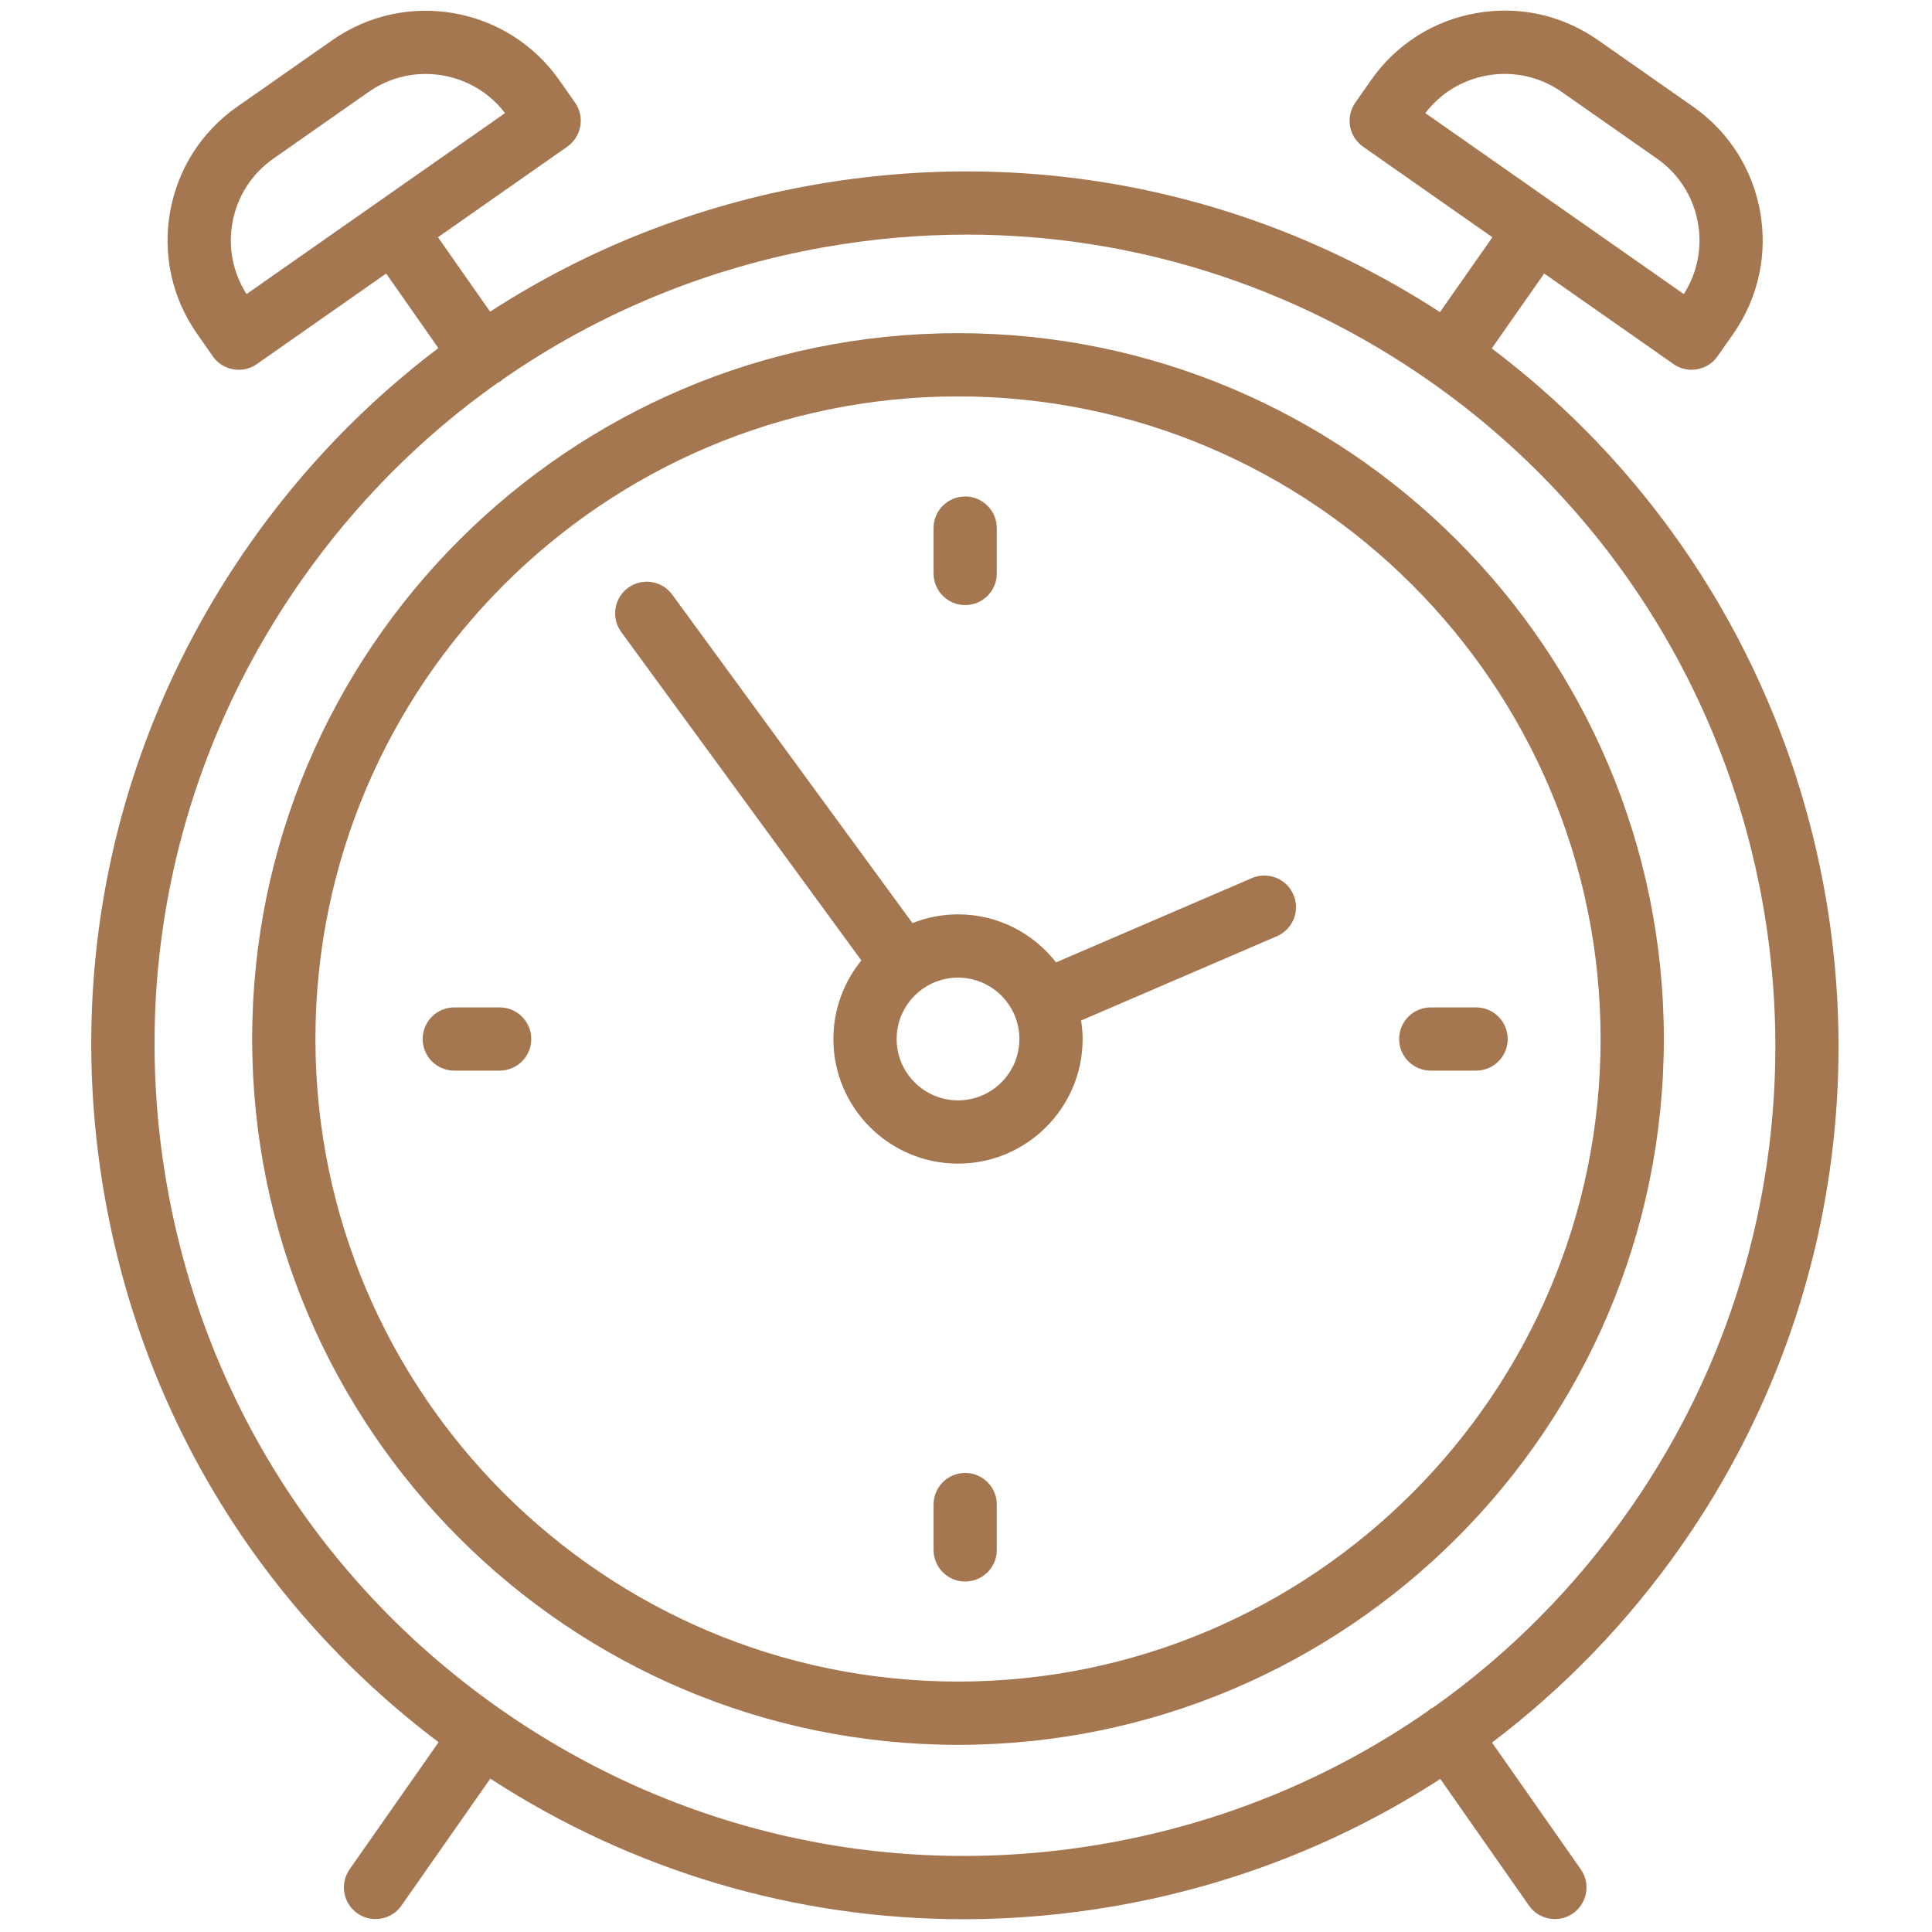 <svg xmlns="http://www.w3.org/2000/svg" xmlns:xlink="http://www.w3.org/1999/xlink" version="1.1" width="256" height="256" viewBox="0 0 256 256" xml:space="preserve">

<defs>
</defs>
<g style="stroke: none; stroke-width: 0; stroke-dasharray: none; stroke-linecap: butt; stroke-linejoin: miter; stroke-miterlimit: 10; fill: none; fill-rule: nonzero; opacity: 1;" transform="translate(1.407 1.407) scale(2.81 2.81)" >
	<path d="M 44.674 81.777 c -18.353 0 -33.284 -14.93 -33.284 -33.283 S 26.321 15.21 44.674 15.21 c 18.352 0 33.284 14.931 33.284 33.284 S 63.026 81.777 44.674 81.777 z M 44.674 18.192 c -16.708 0 -30.301 13.593 -30.301 30.301 s 13.593 30.3 30.301 30.3 c 16.708 0 30.301 -13.592 30.301 -30.3 S 61.382 18.192 44.674 18.192 z" style="stroke: none; stroke-width: 1; stroke-dasharray: none; stroke-linecap: butt; stroke-linejoin: miter; stroke-miterlimit: 10; fill: #a57750; fill-rule: nonzero; opacity: 1;" transform=" matrix(1 0 0 1 0 0) " stroke-linecap="round" />
	<path d="M 23.06 49.985 h -2.139 c -0.824 0 -1.491 -0.668 -1.491 -1.491 c 0 -0.823 0.668 -1.491 1.491 -1.491 h 2.139 c 0.824 0 1.491 0.668 1.491 1.491 C 24.551 49.317 23.884 49.985 23.06 49.985 z" style="stroke: none; stroke-width: 1; stroke-dasharray: none; stroke-linecap: butt; stroke-linejoin: miter; stroke-miterlimit: 10; fill: #a57750; fill-rule: nonzero; opacity: 1;" transform=" matrix(1 0 0 1 0 0) " stroke-linecap="round" />
	<path d="M 69.104 49.985 h -2.138 c -0.823 0 -1.491 -0.668 -1.491 -1.491 c 0 -0.823 0.668 -1.491 1.491 -1.491 h 2.138 c 0.823 0 1.491 0.668 1.491 1.491 C 70.595 49.317 69.927 49.985 69.104 49.985 z" style="stroke: none; stroke-width: 1; stroke-dasharray: none; stroke-linecap: butt; stroke-linejoin: miter; stroke-miterlimit: 10; fill: #a57750; fill-rule: nonzero; opacity: 1;" transform=" matrix(1 0 0 1 0 0) " stroke-linecap="round" />
	<path d="M 45.012 74.076 c -0.824 0 -1.491 -0.668 -1.491 -1.491 v -2.139 c 0 -0.823 0.668 -1.491 1.491 -1.491 s 1.491 0.668 1.491 1.491 v 2.139 C 46.504 73.408 45.836 74.076 45.012 74.076 z" style="stroke: none; stroke-width: 1; stroke-dasharray: none; stroke-linecap: butt; stroke-linejoin: miter; stroke-miterlimit: 10; fill: #a57750; fill-rule: nonzero; opacity: 1;" transform=" matrix(1 0 0 1 0 0) " stroke-linecap="round" />
	<path d="M 45.012 28.032 c -0.824 0 -1.491 -0.668 -1.491 -1.491 v -2.139 c 0 -0.824 0.668 -1.491 1.491 -1.491 s 1.491 0.668 1.491 1.491 v 2.139 C 46.504 27.364 45.836 28.032 45.012 28.032 z" style="stroke: none; stroke-width: 1; stroke-dasharray: none; stroke-linecap: butt; stroke-linejoin: miter; stroke-miterlimit: 10; fill: #a57750; fill-rule: nonzero; opacity: 1;" transform=" matrix(1 0 0 1 0 0) " stroke-linecap="round" />
	<path d="M 60.491 41.687 c -0.325 -0.756 -1.201 -1.107 -1.959 -0.781 l -9.233 3.973 c -1.077 -1.375 -2.747 -2.263 -4.625 -2.263 c -0.759 0 -1.482 0.149 -2.148 0.412 L 31.2 27.541 c -0.487 -0.666 -1.421 -0.809 -2.084 -0.324 c -0.665 0.486 -0.81 1.42 -0.324 2.084 l 11.325 15.488 c -0.824 1.012 -1.32 2.301 -1.32 3.705 c 0 3.24 2.636 5.876 5.877 5.876 s 5.877 -2.636 5.877 -5.876 c 0 -0.298 -0.029 -0.588 -0.072 -0.874 l 9.232 -3.973 C 60.467 43.321 60.817 42.444 60.491 41.687 z M 44.674 51.387 c -1.596 0 -2.894 -1.298 -2.894 -2.893 c 0 -1.596 1.298 -2.894 2.894 -2.894 s 2.894 1.298 2.894 2.894 C 47.568 50.089 46.27 51.387 44.674 51.387 z" style="stroke: none; stroke-width: 1; stroke-dasharray: none; stroke-linecap: butt; stroke-linejoin: miter; stroke-miterlimit: 10; fill: #a57750; fill-rule: nonzero; opacity: 1;" transform=" matrix(1 0 0 1 0 0) " stroke-linecap="round" />
	<path d="M 78.761 72.422 c 12.742 -18.2 8.674 -43.212 -8.918 -56.493 l 2.473 -3.532 l 6.097 4.269 c 0.26 0.183 0.558 0.27 0.854 0.27 c 0.47 0 0.932 -0.222 1.222 -0.636 l 0.743 -1.061 c 2.431 -3.472 1.584 -8.273 -1.888 -10.705 l -4.49 -3.143 c -1.682 -1.178 -3.72 -1.631 -5.743 -1.273 c -2.022 0.356 -3.783 1.479 -4.961 3.16 L 63.409 4.34 c -0.227 0.324 -0.316 0.725 -0.248 1.114 c 0.069 0.39 0.289 0.736 0.614 0.963 l 6.098 4.27 l -2.472 3.53 c -8.768 -5.688 -19.197 -7.823 -29.543 -6 c -5.522 0.974 -10.68 3.019 -15.248 5.979 l -2.458 -3.51 l 6.098 -4.27 c 0.324 -0.227 0.545 -0.573 0.613 -0.963 c 0.069 -0.389 -0.02 -0.79 -0.247 -1.114 L 25.873 3.28 c -2.431 -3.471 -7.232 -4.317 -10.704 -1.887 L 10.68 4.535 c -1.682 1.178 -2.805 2.94 -3.161 4.962 c -0.356 2.022 0.096 4.062 1.273 5.743 l 0.743 1.061 c 0.29 0.415 0.752 0.636 1.223 0.636 c 0.295 0 0.594 -0.087 0.854 -0.27 l 6.097 -4.269 l 2.461 3.515 c -3.388 2.566 -6.398 5.665 -8.906 9.248 c -6.312 9.014 -8.736 19.947 -6.825 30.784 c 1.825 10.346 7.398 19.415 15.742 25.708 l -4.196 5.993 c -0.472 0.675 -0.308 1.605 0.367 2.077 c 0.26 0.183 0.559 0.27 0.854 0.27 c 0.47 0 0.933 -0.221 1.223 -0.636 l 4.191 -5.986 C 29.34 87.731 37.038 90 44.926 90 c 2.404 0 4.825 -0.211 7.241 -0.636 c 5.523 -0.974 10.68 -3.019 15.25 -5.979 l 4.181 5.972 c 0.29 0.415 0.753 0.636 1.222 0.636 c 0.296 0 0.594 -0.087 0.854 -0.27 c 0.675 -0.472 0.839 -1.402 0.366 -2.077 l -4.185 -5.977 C 73.243 79.103 76.253 76.004 78.761 72.422 z M 69.631 3.057 c 1.24 -0.219 2.486 0.059 3.514 0.779 l 4.49 3.143 c 2.07 1.45 2.615 4.278 1.264 6.387 L 66.711 4.832 C 67.429 3.891 68.458 3.263 69.631 3.057 z M 11.126 13.366 c -0.639 -0.997 -0.876 -2.179 -0.669 -3.351 c 0.218 -1.237 0.905 -2.315 1.934 -3.036 l 4.489 -3.143 c 0.819 -0.573 1.759 -0.849 2.691 -0.849 c 1.422 0 2.825 0.642 3.744 1.845 L 11.126 13.366 z M 67.107 79.997 c -0.059 0.031 -0.119 0.059 -0.175 0.098 c -0.039 0.027 -0.07 0.061 -0.106 0.091 c -4.487 3.121 -9.635 5.262 -15.178 6.24 c -10.052 1.772 -20.195 -0.476 -28.556 -6.331 C 14.731 74.24 9.149 65.48 7.377 55.427 c -1.772 -10.053 0.476 -20.194 6.331 -28.556 c 2.576 -3.679 5.715 -6.818 9.278 -9.333 c 0.035 -0.02 0.073 -0.029 0.107 -0.053 c 0.038 -0.026 0.068 -0.059 0.102 -0.088 c 4.488 -3.123 9.636 -5.265 15.181 -6.243 c 2.242 -0.395 4.487 -0.591 6.718 -0.591 c 7.768 0 15.34 2.372 21.837 6.92 c 0.001 0.001 0.001 0.001 0.002 0.002 c 0.001 0 0.001 0.001 0.002 0.001 c 17.259 12.087 21.468 35.962 9.383 53.224 C 73.758 74.367 70.643 77.491 67.107 79.997 z" style="stroke: none; stroke-width: 1; stroke-dasharray: none; stroke-linecap: butt; stroke-linejoin: miter; stroke-miterlimit: 10; fill: #a57750; fill-rule: nonzero; opacity: 1;" transform=" matrix(1 0 0 1 0 0) " stroke-linecap="round" />
</g>
</svg>
